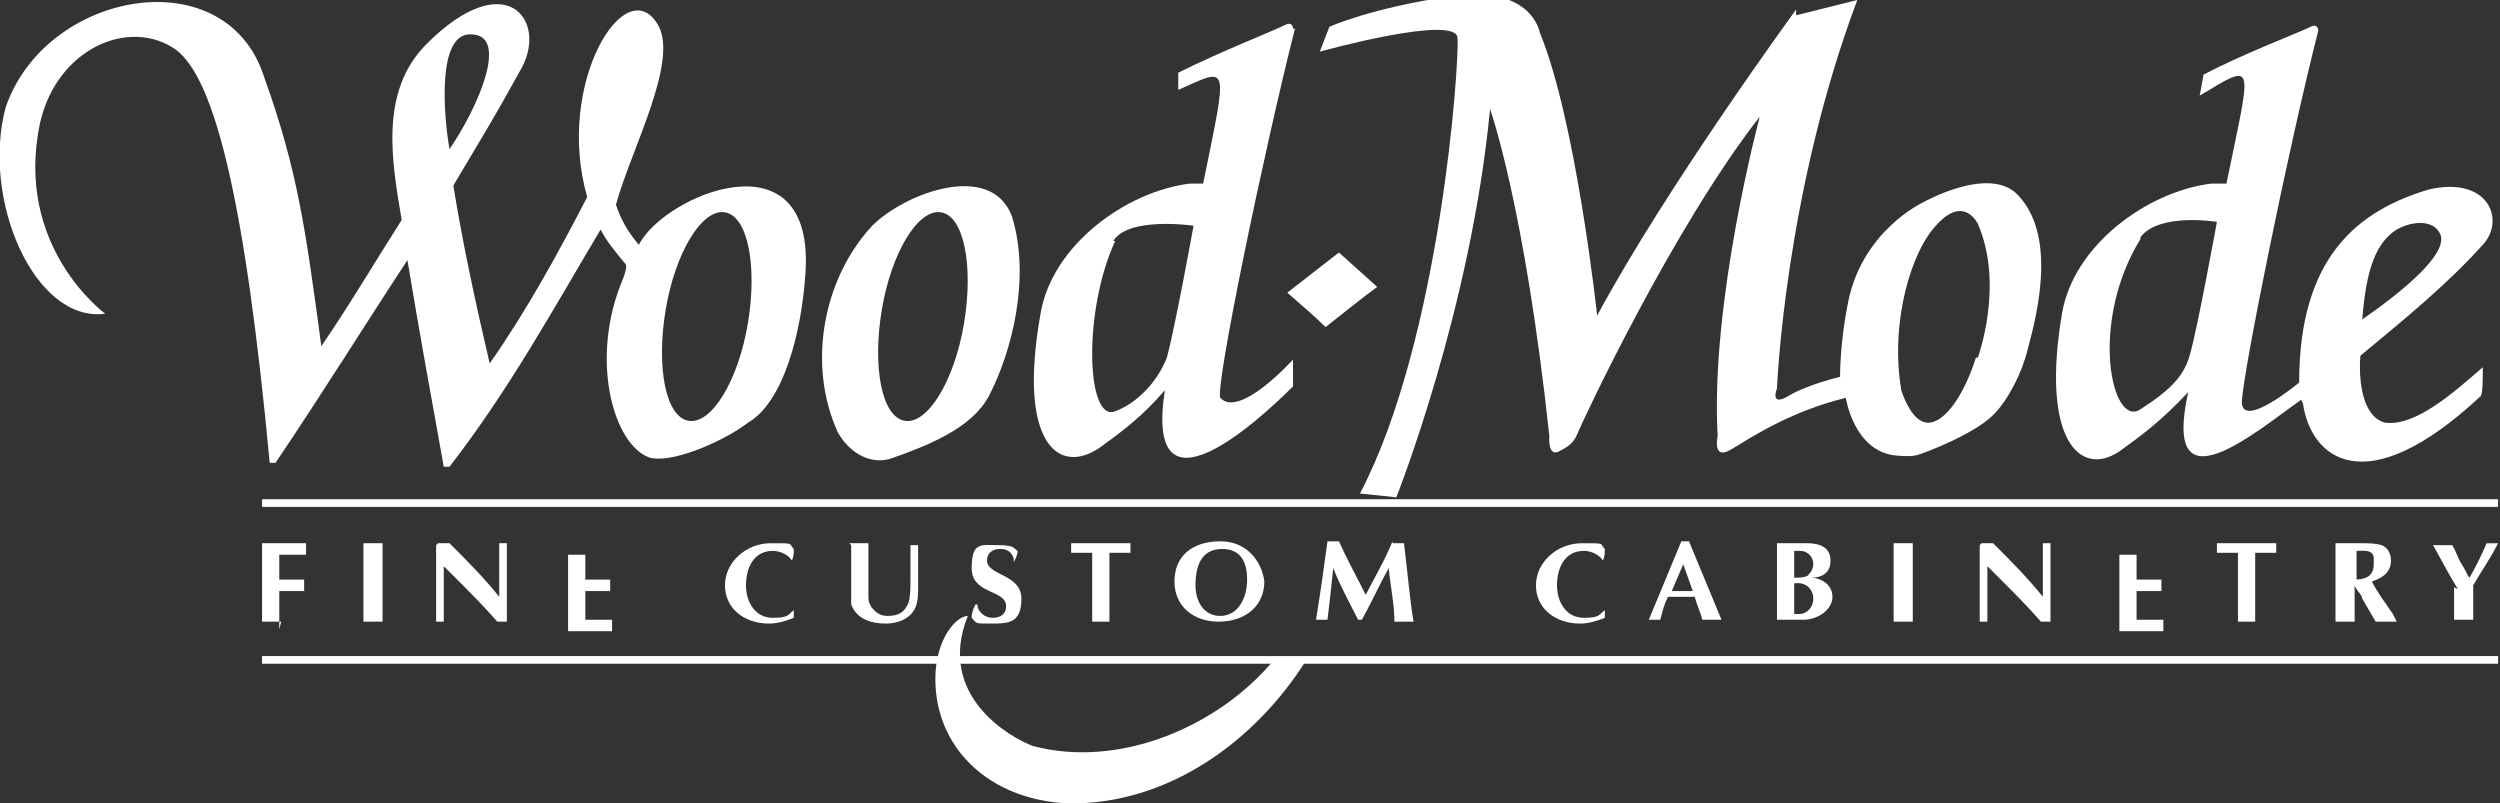 <?xml version="1.0" encoding="UTF-8"?>
<svg id="Layer_1" xmlns="http://www.w3.org/2000/svg" version="1.1" viewBox="0 0 130.7 42">
  <rect x="0" y="0" width="130.7" height="42" fill="#333333" stroke="none"/>
  <!-- Generator: Adobe Illustrator 29.6.1, SVG Export Plug-In . SVG Version: 2.1.1 Build 9)  -->
  <defs>
    <style>
      .st0 {
        fill: #fff;
      }
    </style>
  </defs>
  <path class="st0" d="M67.7,1.5c-1.6,6.3-4.2,18.8-3.9,19.3,1,1.1,3.8-2,3.8-2v1.4c-1.8,1.8-7.8,7.3-6.7.2-1.2,1.4-2.3,2.2-3.4,3-2.2,1.5-4.3-.3-3.1-7,.6-3.6,4.5-6.4,7.8-6.8.5,0,.4,0,.7,0,1.3-6.4,1.4-6.1-1.3-4.9v-.9c2.2-1.1,5-2.2,5.6-2.5.4-.2.4.2.4.2h0ZM58.3,12.6c-1.7,3.7-1.5,9.5,0,8.9,1.1-.4,2.2-1.5,2.7-2.8.4-1.4,1.4-6.9,1.4-6.9,0,0-3.4-.5-4.2.8Z"/>
  <path class="st0" d="M72,15c-.7.5-1.8,1.4-2.7,2.1-.6-.6-1.1-1-2-1.8l2.7-2.1,2,1.8Z"/>
  <path class="st0" d="M50.6,32.2c-1.7,4.2,2.3,6.4,3.4,6.8,4.5,1.2,9.7-1,12.6-4.5h1.7c-2.7,4.3-7.3,7.6-12.5,7.5-4.1-.2-6.9-2.9-6.9-6.5,0-2.1,1.1-3.3,1.7-3.3Z"/>
  <rect class="st0" x="13.7" y="34.3" width="116.9" height=".4"/>
  <path class="st0" d="M14.7,32.5c-.2,0-.3,0-.5,0s-.3,0-.5,0v-4.1h2.3c0,0,0,.2,0,.3s0,.2,0,.3c-.4,0-.8,0-1.4,0v1.3h.6c.2,0,.5,0,.7,0,0,0,0,.2,0,.3s0,.2,0,.3c-.3,0-.5,0-.7,0h-.6v2h0Z"/>
  <path class="st0" d="M19,28.4c.2,0,.3,0,.5,0s.3,0,.5,0v4.1c-.2,0-.3,0-.5,0s-.3,0-.5,0v-4.1Z"/>
  <path class="st0" d="M22.9,28.4h.6c.9.9,1.8,1.8,2.6,2.8v-2.8c0,0,.2,0,.2,0s.2,0,.2,0v4.1h-.5c-.7-.8-1.4-1.5-2.1-2.2l-.7-.7v2.9c0,0-.2,0-.2,0s-.2,0-.2,0v-4Z"/>
  <path class="st0" d="M32,28.4c0,0,0,.2,0,.3s0,.2,0,.3c-.4,0-.8,0-1.4,0v1.3h.6c.3,0,.5,0,.7,0,0,0,0,.2,0,.3s0,.2,0,.3c-.2,0-.5,0-.7,0h-.6v1.5c.6,0,1,0,1.4,0,0,0,0,.2,0,.3s0,.2,0,.3h-2.3v-4s2.3,0,2.3,0Z"/>
  <path class="st0" d="M41.5,31.8v.5c-.5.2-.9.3-1.3.3-1.3,0-2.3-.8-2.3-2s1.1-2.2,2.4-2.2.9,0,1.2.3c0,.2,0,.4-.1.6h0c-.2-.3-.6-.5-1-.5-1,0-1.4.9-1.4,1.8s.5,1.7,1.4,1.7.8-.2,1.1-.4c0,0,0,0,0,0Z"/>
  <path class="st0" d="M44.4,28.4c.2,0,.3,0,.5,0s.3,0,.5,0v1.7c0,.3,0,.8,0,1.1,0,.3.1.5.3.7.2.2.4.3.7.3.6,0,.9-.2,1.1-.7.1-.3.1-.9.1-1.2v-1.8c0,0,.2,0,.2,0s.2,0,.2,0v2.1c0,.7,0,1.3-.6,1.7-.3.2-.7.3-1.1.3-.7,0-1.5-.2-1.8-1,0-.2,0-.5,0-.7v-2.4h0Z"/>
  <path class="st0" d="M53,29.2c-.1-.3-.3-.5-.7-.5s-.7.2-.7.6c0,.8,1.8.7,1.8,2s-.7,1.3-1.6,1.3-.7,0-1-.3c0-.3.1-.5.2-.7h.1c0,.4.4.7.8.7s.7-.2.7-.6c0-.9-1.8-.6-1.8-2s.5-1.2,1.4-1.2.8.2,1,.3c0,.2-.1.4-.2.6h0Z"/>
  <path class="st0" d="M58.1,32.5c-.2,0-.3,0-.5,0s-.3,0-.5,0v-3.6c-.4,0-.8,0-1.1,0,0,0,0-.2,0-.3s0-.2,0-.2h3.1c0,0,0,.2,0,.2s0,.2,0,.3c-.4,0-.7,0-1.1,0v3.6Z"/>
  <path class="st0" d="M63.7,32.5c-1.3,0-2.3-.8-2.3-2.1s.9-2.1,2.4-2.1,2.2,1.2,2.3,2.1c0,1.2-.9,2.1-2.4,2.1h0ZM62.5,30.6c0,.8.4,1.6,1.3,1.6s1.4-.9,1.4-1.9-.4-1.6-1.3-1.6-1.4.6-1.4,1.9h0Z"/>
  <path class="st0" d="M72.8,28.4c0,0,.2,0,.3,0s.2,0,.3,0c.2,1.6.3,2.9.5,4.1-.2,0-.3,0-.5,0s-.3,0-.5,0c0-.9-.2-1.8-.3-2.8-.5.9-.9,1.8-1.4,2.7,0,0-.2,0-.2,0-.4-.8-.9-1.7-1.3-2.7-.1,1-.2,1.9-.3,2.7,0,0-.2,0-.3,0s-.2,0-.3,0c.2-1.2.4-2.6.6-4.1,0,0,.2,0,.3,0s.2,0,.3,0c.4.9.9,1.8,1.4,2.8.4-.8,1-1.8,1.4-2.8h0Z"/>
  <path class="st0" d="M83.9,31.8v.5c-.5.2-.9.3-1.3.3-1.3,0-2.3-.8-2.3-2s1.1-2.2,2.4-2.2.9,0,1.2.3c0,.2,0,.4-.1.6h0c-.2-.3-.6-.5-1-.5-1,0-1.4.9-1.4,1.8s.5,1.7,1.4,1.7.8-.2,1.1-.4c0,0,0,0,0,0Z"/>
  <path class="st0" d="M87.2,31.2c-.2.4-.3.8-.4,1.2,0,0-.2,0-.3,0s-.2,0-.3,0l1.7-4.1c0,0,.2,0,.2,0s.2,0,.2,0l1.7,4.1c-.2,0-.3,0-.5,0s-.3,0-.5,0c-.1-.4-.3-.8-.4-1.2h-1.4ZM88.5,30.9l-.5-1.4-.6,1.4h1.1Z"/>
  <path class="st0" d="M92.9,28.4h1.6c.6,0,1.2.2,1.2.9s-.5.9-1,.9h0c.4,0,1.1.3,1.1,1s-.8,1.2-1.5,1.2h-1.4v-4h0ZM93.8,30.2c.3,0,.5,0,.7-.1.2-.2.3-.4.3-.6,0-.4-.3-.7-.7-.7s-.2,0-.3,0c0,0,0,1.4,0,1.4ZM93.8,32.1h.3c.3,0,.7-.3.7-.8s-.4-.9-1-.8c0,0,0,1.6,0,1.6Z"/>
  <path class="st0" d="M99,28.4c.2,0,.3,0,.5,0s.3,0,.5,0v4.1c-.2,0-.3,0-.5,0s-.3,0-.5,0v-4.1Z"/>
  <path class="st0" d="M103.6,28.4h.6c.9.9,1.8,1.8,2.6,2.8v-2.8c0,0,.2,0,.2,0s.2,0,.2,0v4.1h-.5c-.7-.8-1.4-1.5-2.1-2.2l-.7-.7v2.9c0,0-.2,0-.2,0s-.2,0-.2,0v-4Z"/>
  <path class="st0" d="M113.1,28.4c0,0,0,.2,0,.3s0,.2,0,.3c-.4,0-.8,0-1.4,0v1.3h.6c.3,0,.5,0,.7,0,0,0,0,.2,0,.3s0,.2,0,.3c-.2,0-.5,0-.7,0h-.6v1.5c.6,0,1,0,1.4,0,0,0,0,.2,0,.3s0,.2,0,.3h-2.3v-4s2.3,0,2.3,0Z"/>
  <path class="st0" d="M118,32.5c-.2,0-.3,0-.5,0s-.3,0-.5,0v-3.6c-.4,0-.8,0-1.1,0,0,0,0-.2,0-.3s0-.2,0-.2h3.1c0,0,0,.2,0,.2s0,.2,0,.3c-.4,0-.7,0-1.1,0,0,0,0,3.6,0,3.6Z"/>
  <path class="st0" d="M122.2,28.4h1.3c.3,0,.7,0,1,.1s.5.4.5.8c0,.6-.4.9-1,1.1.3.6.7,1.1,1.1,1.7l.2.4c-.2,0-.4,0-.6,0s-.4,0-.5,0l-.7-1.2c0-.2-.3-.4-.4-.7h0v1.9c-.2,0-.3,0-.5,0s-.3,0-.5,0v-4.1h0ZM123.1,30.3c.6,0,1-.2,1-.8s0-.2,0-.3c0-.5-.6-.4-.9-.4,0,0,0,1.6,0,1.6Z"/>
  <path class="st0" d="M128.5,30.8c-.5-.8-.9-1.6-1.3-2.3.2,0,.4,0,.5,0s.4,0,.5,0c.2.3.3.7.5,1,.2.3.3.6.4.7.2-.3.7-1.3.9-1.8,0,0,.2,0,.3,0s.2,0,.3,0c-.4.8-.9,1.5-1.3,2.2v1.8c-.2,0-.3,0-.5,0s-.3,0-.5,0v-1.7h0Z"/>
  <rect class="st0" x="13.7" y="26.1" width="116.9" height=".4"/>
  <path class="st0" d="M13.8,4c1.8,5,2.2,8.2,3,14.1,1.5-2.2,2.8-4.4,4.2-6.6-.5-3-1.2-6.7,1.3-9.2,4.1-4.1,6.3-1.3,5,1.2-1.6,2.9-2,3.5-3.6,6.2.5,3.1,1.2,6.3,1.9,9.3,1.9-2.7,3.6-5.8,5.1-8.7-1.7-5.9,2-11.9,3.7-9,1.1,1.9-1.4,6.5-2.2,9.4.3.9.7,1.5,1.2,2.1,1.3-2.6,9.3-6,8.7,1.6-.2,2.9-1.1,6.6-3,7.7-1.3,1-4.1,2.2-5.2,1.8-1.8-.7-3-4.9-1.5-8.9.3-.7.4-1.1.3-1.2-.5-.6-1-1.2-1.3-1.8-2.5,4.2-4.8,8.4-7.9,12.4h-.3c-.7-3.9-1.2-6.6-1.9-10.8-2.3,3.5-4.4,6.9-6.9,10.6h-.3c-1.3-13.9-2.9-20.1-4.9-21.6-2.4-1.7-6.2-.1-7.1,3.8-1.4,6.5,3.4,10,3.4,10C1.8,16.9-1,10.4.3,5.6,2.4-.5,11.8-2.2,13.8,4ZM24.7,1.8c-1.9-.2-1.5,4.3-1.2,6,1.5-2.2,3.1-5.9,1.2-6ZM34.8,16.2c-.5,3,0,5.6,1.2,5.8s2.6-2.1,3.1-5.1,0-5.6-1.2-5.8c-1.2-.2-2.6,2.1-3.1,5.1Z"/>
  <path class="st0" d="M52.9,11.3c1,3.2,0,7.1-1.2,9.4-.9,1.7-3.2,2.6-5.2,3.3-1.2.3-2.2-.5-2.7-1.4-1.6-3.5-.8-8,1.8-10.8,1.7-1.7,6.2-3.4,7.3-.5h0ZM46.1,16.2c-.5,3,0,5.6,1.2,5.8s2.6-2.1,3.1-5.1,0-5.6-1.2-5.8c-1.2-.2-2.6,2.1-3.1,5.1Z"/>
  <path class="st0" d="M125.3,12c-1.1.7-1.6,2.1-1.8,4.7,2.3-1.6,4.4-3.4,4.1-4.4-.3-.8-1.4-.8-2.3-.3ZM120.3,20.9c-2.4,1.7-7.3,5.9-5.9-.4-1.5,1.6-2.5,2.3-3.6,3.1-2.1,1.4-4.1-.7-3-7.2.6-3.6,4.5-6.4,7.8-6.8.5,0,.5,0,.8,0,1.3-6.4,1.6-6.4-1.4-4.6l.2-1.1c2.1-1.1,5-2.2,5.6-2.5.4-.2.4.2.4.2-1.6,6.3-3.9,17.7-4,19.4,0,1.5,3-1,3-1,0-6.6,3.1-9,6.8-10.1,3.1-.7,4,1.6,2.8,2.9-2,2.2-4,3.8-6.4,5.8-.1,1.3.1,3.2,1.3,3.5,1.6.2,3.6-1.6,5.1-2.9,0,.6,0,1.3-.1,1.5-6.1,5.7-8.9,3.2-9.3.4h0ZM111.9,12.5c-2.7,4.4-1.5,9.9,0,8.9,1.7-1.1,2.3-1.8,2.6-2.9.4-1.4,1.4-6.9,1.4-6.9,0,0-3-.5-4,.8h0Z"/>
  <path class="st0" d="M93.9.8l3.2-.8c-3.8,10.1-4.2,20.3-4.2,20.3,0,0-.4,1,.6.4,1-.6,2.7-1,2.7-1,0-1.9.4-3.8.4-3.8.7-3.8,3.9-5.3,3.9-5.3,0,0,3.5-2,5-.4,2.2,2.3.8,6.9.5,8.1-.3,1.2-1,2.6-1.8,3.4-1,1-3.6,2-4,2.1-.4.1-1.2,0-1.2,0-2.1-.3-2.5-3-2.5-3-2.9.7-5,2.1-6,2.7-1,.6-.7-.7-.7-.7-.4-7,2.2-16.7,2.2-16.7-4.6,5.9-9.3,16-9.5,16.5-.2.5-.4.7-1,1s-.5-.8-.5-.8c-1.3-12.1-3.1-17.1-3.1-17.1-1,10.5-4.9,20.3-4.9,20.3l-1.9-.2c4.2-8,5.2-22.5,5.1-23.8,0-1.3-7.2.7-7.2.7l.5-1.3s2.2-1,6.4-1.6c4.2-.6,4.6,1.9,4.6,1.9,1.9,4.6,3,14.8,3,14.8,3.6-6.7,10.4-16,10.4-16h0ZM103.4,18.7s1.4-3.8,0-7c0,0-.7-1.5-2.1,0-1.4,1.4-2.5,5.2-1.9,8.7,0,0,.5,1.7,1.4,1.7s1.9-1.5,2.5-3.4Z"/>
</svg>